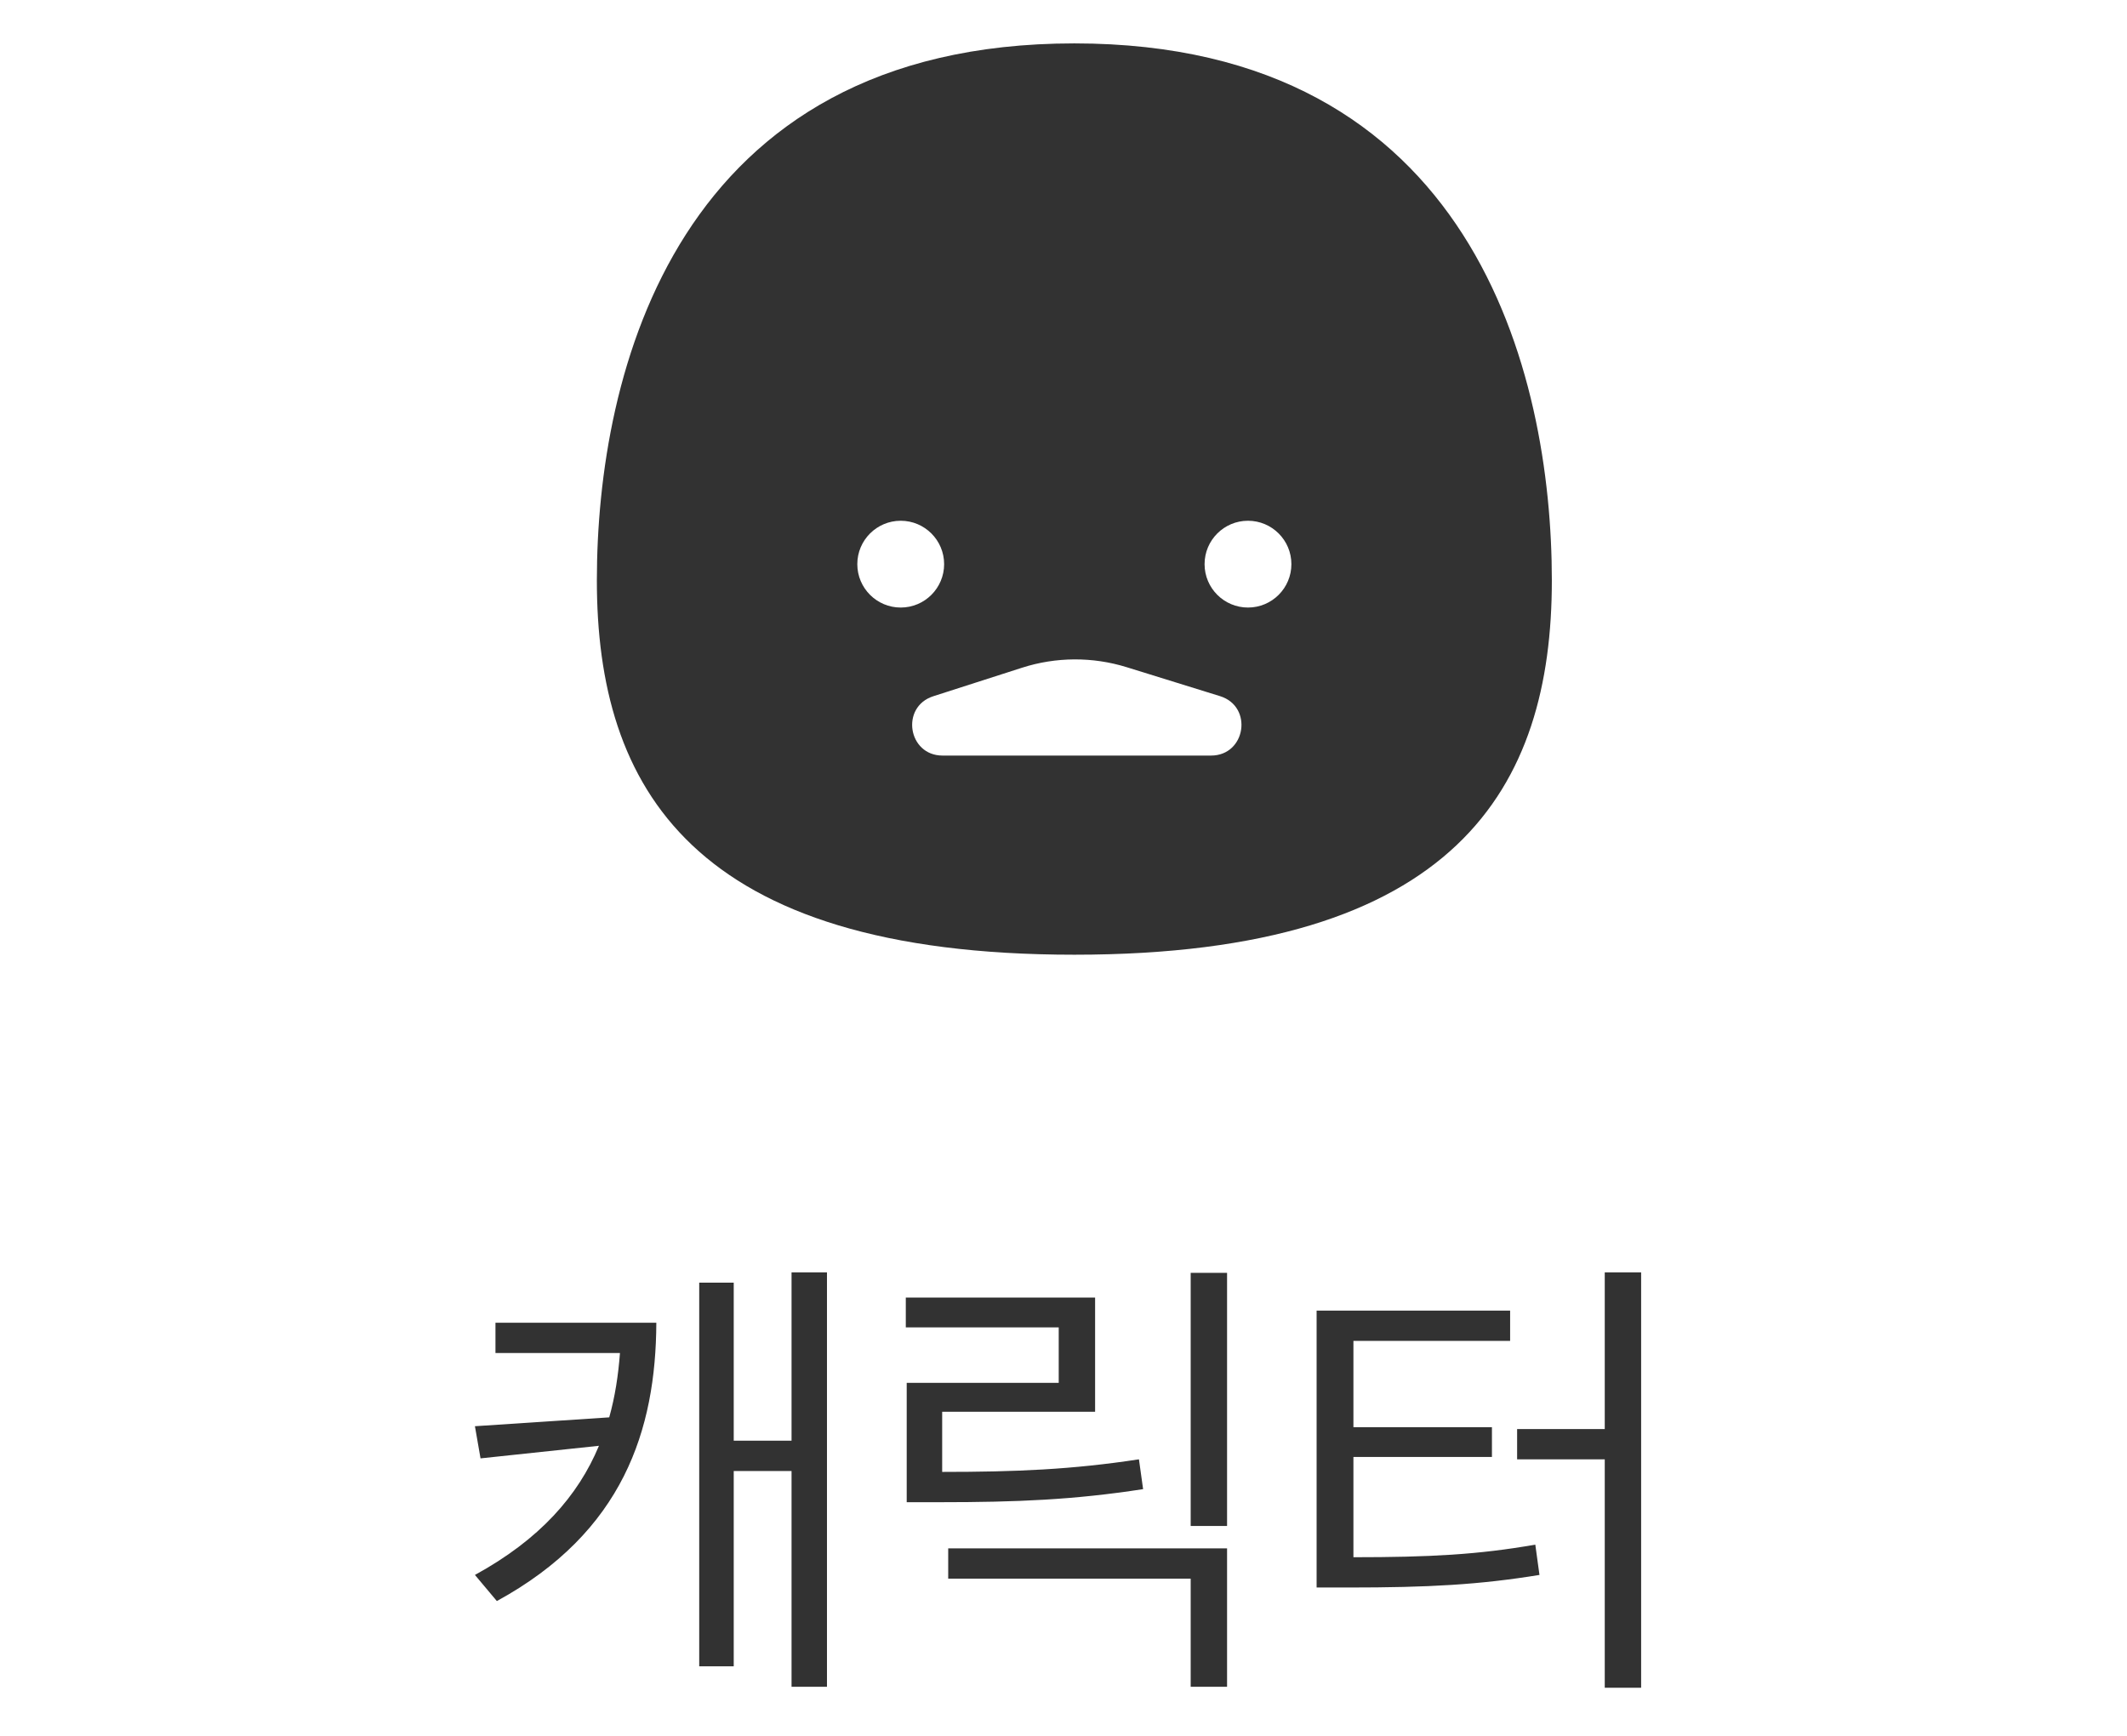 <svg width="49" height="40" viewBox="0 0 49 40" fill="none" xmlns="http://www.w3.org/2000/svg">
<path d="M19.051 29.32V38.87H18.235V33.897H16.903V38.398H16.108V29.557H16.903V33.198H18.235V29.32H19.051ZM15.12 30.48C15.109 32.951 14.357 35.304 11.446 36.894L10.941 36.292C12.434 35.476 13.32 34.466 13.798 33.316L11.07 33.606L10.941 32.865L14.035 32.661C14.169 32.183 14.244 31.689 14.282 31.179H11.414V30.48H15.12ZM28.268 29.331V35.164H27.43V29.331H28.268ZM28.268 35.68V38.87H27.43V36.378H21.844V35.68H28.268ZM25.228 29.9V32.532H21.705V33.918C23.413 33.918 24.691 33.864 26.238 33.628L26.334 34.315C24.734 34.562 23.423 34.616 21.662 34.616H20.888V31.866H24.39V30.588H20.867V29.9H25.228ZM37.807 29.32V38.892H36.969V33.628H34.95V32.93H36.969V29.32H37.807ZM34.789 30.201V30.899H31.179V32.887H34.37V33.574H31.179V35.884C32.935 35.884 34.053 35.825 35.369 35.594L35.465 36.292C34.08 36.518 32.909 36.582 31.061 36.582H30.331V30.201H34.789Z" fill="#323232"/>
<path fill-rule="evenodd" clip-rule="evenodd" d="M24.75 22C33.567 22 35.75 18.139 35.75 13.375C35.75 8.612 33.946 1 24.75 1C15.554 1 13.75 8.612 13.75 13.375C13.75 18.139 15.933 22 24.75 22ZM25.954 15.374C25.169 15.131 24.327 15.135 23.544 15.387L21.5 16.044C20.739 16.289 20.916 17.411 21.714 17.411H27.899C28.702 17.411 28.873 16.28 28.107 16.042L25.954 15.374ZM21.75 13C21.75 13.552 21.302 14 20.75 14C20.198 14 19.75 13.552 19.75 13C19.75 12.448 20.198 12 20.75 12C21.302 12 21.75 12.448 21.75 13ZM28.75 14C29.302 14 29.75 13.552 29.75 13C29.75 12.448 29.302 12 28.75 12C28.198 12 27.75 12.448 27.75 13C27.75 13.552 28.198 14 28.75 14Z" fill="#323232"/>
</svg>
